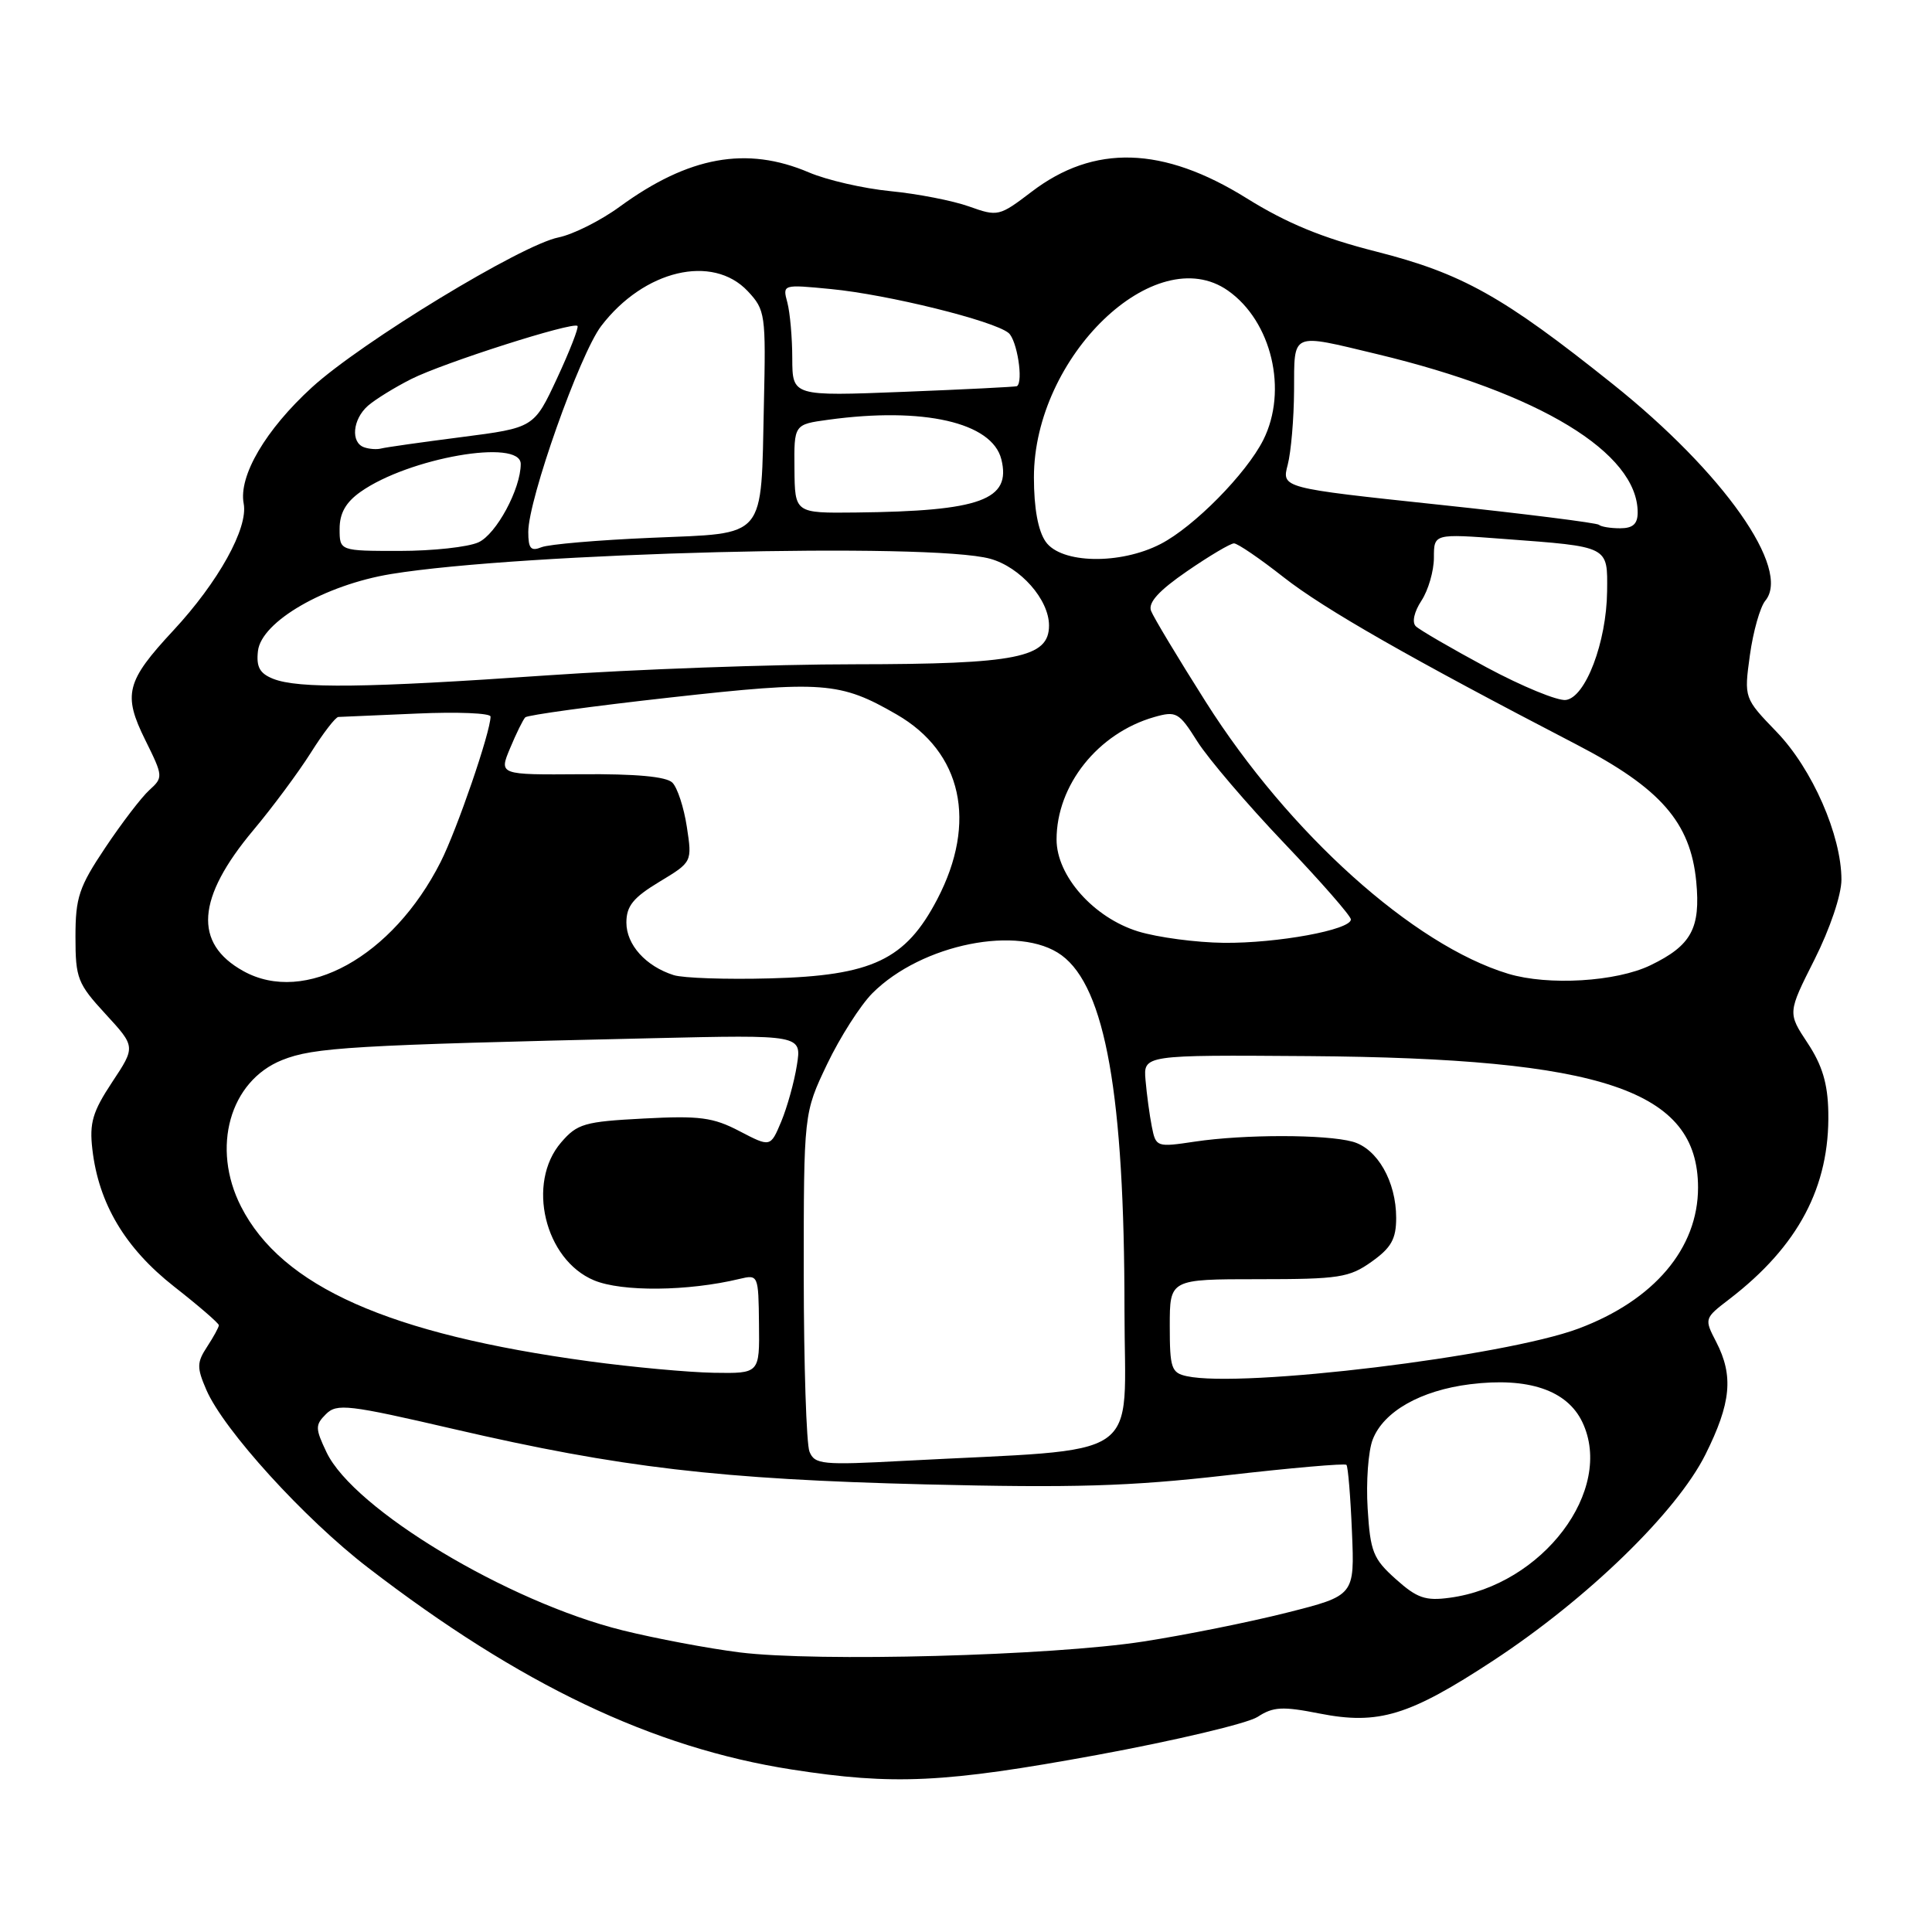 <?xml version="1.0" encoding="UTF-8" standalone="no"?>
<!DOCTYPE svg PUBLIC "-//W3C//DTD SVG 1.1//EN" "http://www.w3.org/Graphics/SVG/1.1/DTD/svg11.dtd" >
<svg xmlns="http://www.w3.org/2000/svg" xmlns:xlink="http://www.w3.org/1999/xlink" version="1.1" viewBox="0 0 256 256">
 <g >
 <path fill="currentColor"
d=" M 145.37 232.54 C 155.74 230.63 165.32 228.36 166.65 227.49 C 168.70 226.15 169.94 226.08 174.84 227.05 C 182.67 228.59 186.72 227.35 197.89 220.02 C 210.37 211.82 222.16 200.37 225.98 192.73 C 229.38 185.91 229.73 182.31 227.40 177.80 C 225.81 174.73 225.82 174.69 229.15 172.14 C 238.29 165.12 242.46 157.24 242.26 147.35 C 242.19 143.57 241.45 141.13 239.51 138.20 C 236.87 134.21 236.87 134.21 240.44 127.13 C 242.49 123.05 244.00 118.57 244.00 116.56 C 244.00 110.70 240.14 101.89 235.43 97.00 C 231.09 92.50 231.09 92.50 231.87 86.81 C 232.30 83.69 233.22 80.44 233.91 79.60 C 237.39 75.42 228.38 62.62 213.71 50.90 C 199.13 39.24 193.74 36.23 182.30 33.32 C 175.20 31.52 170.50 29.58 165.17 26.26 C 154.11 19.37 144.96 19.09 136.68 25.42 C 132.41 28.67 132.22 28.72 128.41 27.36 C 126.26 26.59 121.58 25.68 118.00 25.33 C 114.42 24.98 109.55 23.86 107.17 22.84 C 98.92 19.33 91.27 20.72 82.14 27.37 C 79.59 29.24 75.92 31.07 74.00 31.46 C 69.10 32.44 47.90 45.33 41.34 51.32 C 35.19 56.94 31.59 63.07 32.29 66.73 C 32.91 69.96 28.93 77.13 22.96 83.55 C 16.70 90.28 16.26 92.02 19.25 98.06 C 21.63 102.87 21.64 103.01 19.79 104.69 C 18.75 105.63 16.12 109.07 13.95 112.32 C 10.46 117.53 10.00 118.92 10.00 124.14 C 10.00 129.64 10.28 130.34 13.99 134.37 C 17.97 138.70 17.97 138.70 14.86 143.39 C 12.27 147.31 11.83 148.79 12.24 152.30 C 13.07 159.48 16.58 165.38 23.06 170.47 C 26.33 173.03 29.00 175.34 29.00 175.60 C 29.00 175.86 28.30 177.14 27.45 178.44 C 26.08 180.53 26.06 181.20 27.34 184.16 C 29.63 189.47 40.31 201.22 48.75 207.71 C 68.93 223.24 86.46 231.59 104.91 234.47 C 118.40 236.57 125.15 236.25 145.37 232.54 Z  M 98.00 218.95 C 93.88 218.43 86.90 217.12 82.50 216.03 C 67.26 212.25 46.87 199.99 43.27 192.44 C 41.76 189.27 41.75 188.82 43.19 187.38 C 44.63 185.94 46.13 186.11 60.14 189.36 C 82.19 194.47 95.32 196.01 122.63 196.69 C 142.25 197.17 149.67 196.95 162.40 195.50 C 171.00 194.51 178.21 193.88 178.41 194.10 C 178.62 194.32 178.95 198.31 179.14 202.96 C 179.50 211.42 179.50 211.42 170.50 213.69 C 165.55 214.94 157.00 216.66 151.50 217.51 C 139.33 219.40 108.27 220.23 98.00 218.95 Z  M 184.95 209.24 C 181.95 206.56 181.57 205.62 181.22 199.88 C 181.00 196.37 181.30 192.26 181.89 190.75 C 183.32 187.03 188.24 184.24 194.79 183.42 C 202.49 182.46 207.65 184.20 209.67 188.44 C 213.95 197.42 204.41 210.06 192.10 211.71 C 188.88 212.15 187.76 211.76 184.95 209.24 Z  M 107.26 192.35 C 106.85 191.33 106.51 180.82 106.50 169.00 C 106.50 147.50 106.50 147.50 109.60 141.00 C 111.31 137.43 114.01 133.20 115.60 131.60 C 122.13 125.07 135.10 122.48 140.67 126.58 C 146.47 130.85 149.00 145.12 149.00 173.62 C 149.00 194.02 152.18 191.85 119.76 193.57 C 108.94 194.15 107.95 194.05 107.26 192.35 Z  M 157.25 182.35 C 155.21 181.91 155.00 181.28 155.00 175.68 C 155.00 169.50 155.00 169.50 166.75 169.50 C 177.44 169.50 178.79 169.29 181.75 167.18 C 184.35 165.33 185.00 164.17 185.00 161.38 C 185.00 156.55 182.50 152.18 179.23 151.28 C 175.67 150.30 164.88 150.29 158.33 151.27 C 153.25 152.03 153.16 152.00 152.62 149.27 C 152.32 147.75 151.95 144.99 151.79 143.14 C 151.50 139.78 151.50 139.78 173.42 139.94 C 212.44 140.23 224.98 144.46 225.00 157.35 C 225.00 165.41 219.18 172.29 209.17 176.04 C 199.31 179.73 164.60 183.95 157.25 182.35 Z  M 78.08 180.38 C 51.53 176.78 37.34 170.48 31.94 159.88 C 27.96 152.08 30.44 143.24 37.39 140.46 C 41.59 138.78 46.62 138.48 86.37 137.57 C 106.24 137.11 106.24 137.11 105.59 141.15 C 105.24 143.38 104.30 146.73 103.52 148.61 C 102.09 152.02 102.09 152.02 98.00 149.89 C 94.49 148.05 92.70 147.82 85.30 148.21 C 77.44 148.62 76.49 148.89 74.35 151.38 C 69.73 156.74 72.17 166.92 78.71 169.65 C 82.40 171.19 91.16 171.11 98.00 169.46 C 100.47 168.87 100.50 168.94 100.57 175.43 C 100.65 182.00 100.65 182.00 94.57 181.90 C 91.23 181.84 83.81 181.16 78.08 180.38 Z  M 32.24 128.67 C 25.61 124.99 26.04 118.99 33.57 110.00 C 36.11 106.97 39.53 102.36 41.18 99.75 C 42.82 97.14 44.47 95.00 44.84 95.00 C 45.20 94.99 49.89 94.79 55.25 94.55 C 60.61 94.31 65.00 94.49 65.00 94.95 C 65.00 96.98 60.56 109.92 58.39 114.21 C 52.03 126.78 40.40 133.21 32.24 128.67 Z  M 89.27 129.21 C 85.56 128.03 83.00 125.18 83.00 122.25 C 83.00 120.06 83.90 118.94 87.36 116.85 C 91.72 114.22 91.72 114.22 91.01 109.56 C 90.62 107.00 89.76 104.36 89.09 103.70 C 88.29 102.90 84.24 102.53 77.00 102.59 C 66.11 102.67 66.11 102.67 67.59 99.14 C 68.40 97.19 69.31 95.35 69.60 95.05 C 69.90 94.75 78.55 93.56 88.82 92.42 C 109.04 90.17 111.32 90.34 118.81 94.67 C 127.48 99.67 129.52 108.95 124.20 119.14 C 120.00 127.19 115.58 129.29 102.05 129.64 C 96.25 129.80 90.50 129.60 89.27 129.21 Z  M 199.85 129.03 C 187.28 125.23 170.80 110.42 159.77 93.00 C 156.11 87.22 152.85 81.80 152.52 80.94 C 152.11 79.85 153.54 78.27 157.29 75.69 C 160.24 73.66 163.04 72.00 163.51 72.00 C 163.99 72.00 166.95 74.02 170.09 76.49 C 175.45 80.70 186.96 87.27 208.87 98.64 C 220.03 104.43 224.00 108.97 224.76 116.80 C 225.35 123.01 224.12 125.28 218.70 127.90 C 214.18 130.09 205.16 130.63 199.85 129.03 Z  M 150.81 123.42 C 144.92 121.60 140.00 116.07 140.00 111.24 C 140.00 104.03 145.48 97.16 152.92 95.02 C 155.87 94.18 156.21 94.37 158.66 98.26 C 160.10 100.53 165.26 106.58 170.14 111.70 C 175.01 116.81 179.00 121.37 179.00 121.83 C 179.00 123.21 169.26 125.00 162.17 124.93 C 158.50 124.89 153.39 124.21 150.81 123.42 Z  M 197.00 88.44 C 192.32 85.92 188.10 83.47 187.60 82.98 C 187.07 82.46 187.38 81.07 188.35 79.59 C 189.26 78.20 190.00 75.64 190.00 73.89 C 190.00 70.71 190.00 70.71 199.25 71.41 C 213.30 72.46 213.01 72.31 212.95 78.36 C 212.87 85.10 210.09 92.42 207.48 92.75 C 206.39 92.89 201.68 90.95 197.00 88.44 Z  M 36.18 89.94 C 34.41 89.23 33.94 88.37 34.18 86.26 C 34.63 82.36 43.04 77.50 51.83 76.06 C 69.15 73.23 123.31 71.85 131.21 74.04 C 135.21 75.15 139.00 79.45 139.00 82.88 C 139.00 87.15 134.74 88.00 113.30 88.02 C 102.41 88.02 84.05 88.69 72.50 89.49 C 48.57 91.16 39.50 91.27 36.18 89.94 Z  M 138.56 71.78 C 137.55 70.34 137.00 67.34 137.00 63.25 C 137.00 47.25 153.08 31.76 162.70 38.50 C 168.51 42.57 170.68 51.75 167.39 58.30 C 165.14 62.77 158.21 69.80 153.79 72.08 C 148.43 74.85 140.60 74.70 138.56 71.78 Z  M 45.00 70.07 C 45.00 68.01 45.82 66.56 47.75 65.19 C 54.13 60.66 69.00 58.07 69.00 61.48 C 69.00 64.78 65.76 70.79 63.40 71.86 C 62.03 72.49 57.33 73.00 52.95 73.00 C 45.00 73.00 45.00 73.00 45.00 70.07 Z  M 70.00 70.48 C 70.00 66.18 76.82 46.93 79.66 43.20 C 85.32 35.78 94.41 33.62 99.08 38.58 C 101.41 41.07 101.49 41.63 101.22 53.58 C 100.82 71.67 101.73 70.60 86.33 71.26 C 79.27 71.56 72.71 72.12 71.75 72.51 C 70.34 73.08 70.00 72.69 70.00 70.48 Z  M 211.87 69.54 C 211.62 69.29 202.05 68.08 190.62 66.87 C 169.82 64.66 169.82 64.66 170.63 61.58 C 171.07 59.89 171.45 55.46 171.47 51.75 C 171.51 43.91 170.94 44.16 182.50 46.93 C 204.00 52.09 217.00 59.99 217.00 67.90 C 217.00 69.43 216.37 70.00 214.67 70.00 C 213.38 70.00 212.13 69.79 211.87 69.54 Z  M 105.27 62.12 C 105.21 56.24 105.21 56.24 109.75 55.62 C 122.34 53.89 131.45 55.97 132.68 60.85 C 134.03 66.24 129.96 67.73 113.41 67.91 C 105.32 68.00 105.32 68.00 105.27 62.12 Z  M 48.25 59.27 C 46.44 58.64 46.72 55.56 48.75 53.77 C 49.71 52.93 52.30 51.33 54.50 50.22 C 58.78 48.07 75.93 42.59 76.52 43.19 C 76.71 43.38 75.50 46.50 73.82 50.11 C 70.76 56.68 70.76 56.68 61.13 57.92 C 55.83 58.60 51.05 59.28 50.50 59.43 C 49.95 59.58 48.94 59.51 48.25 59.27 Z  M 104.98 47.50 C 104.98 44.75 104.68 41.42 104.33 40.09 C 103.68 37.68 103.69 37.68 110.09 38.30 C 117.62 39.02 131.69 42.50 133.64 44.12 C 134.76 45.04 135.63 50.57 134.75 51.17 C 134.61 51.26 127.86 51.60 119.75 51.92 C 105.00 52.50 105.00 52.50 104.98 47.50 Z "/>
</g>
</svg>
